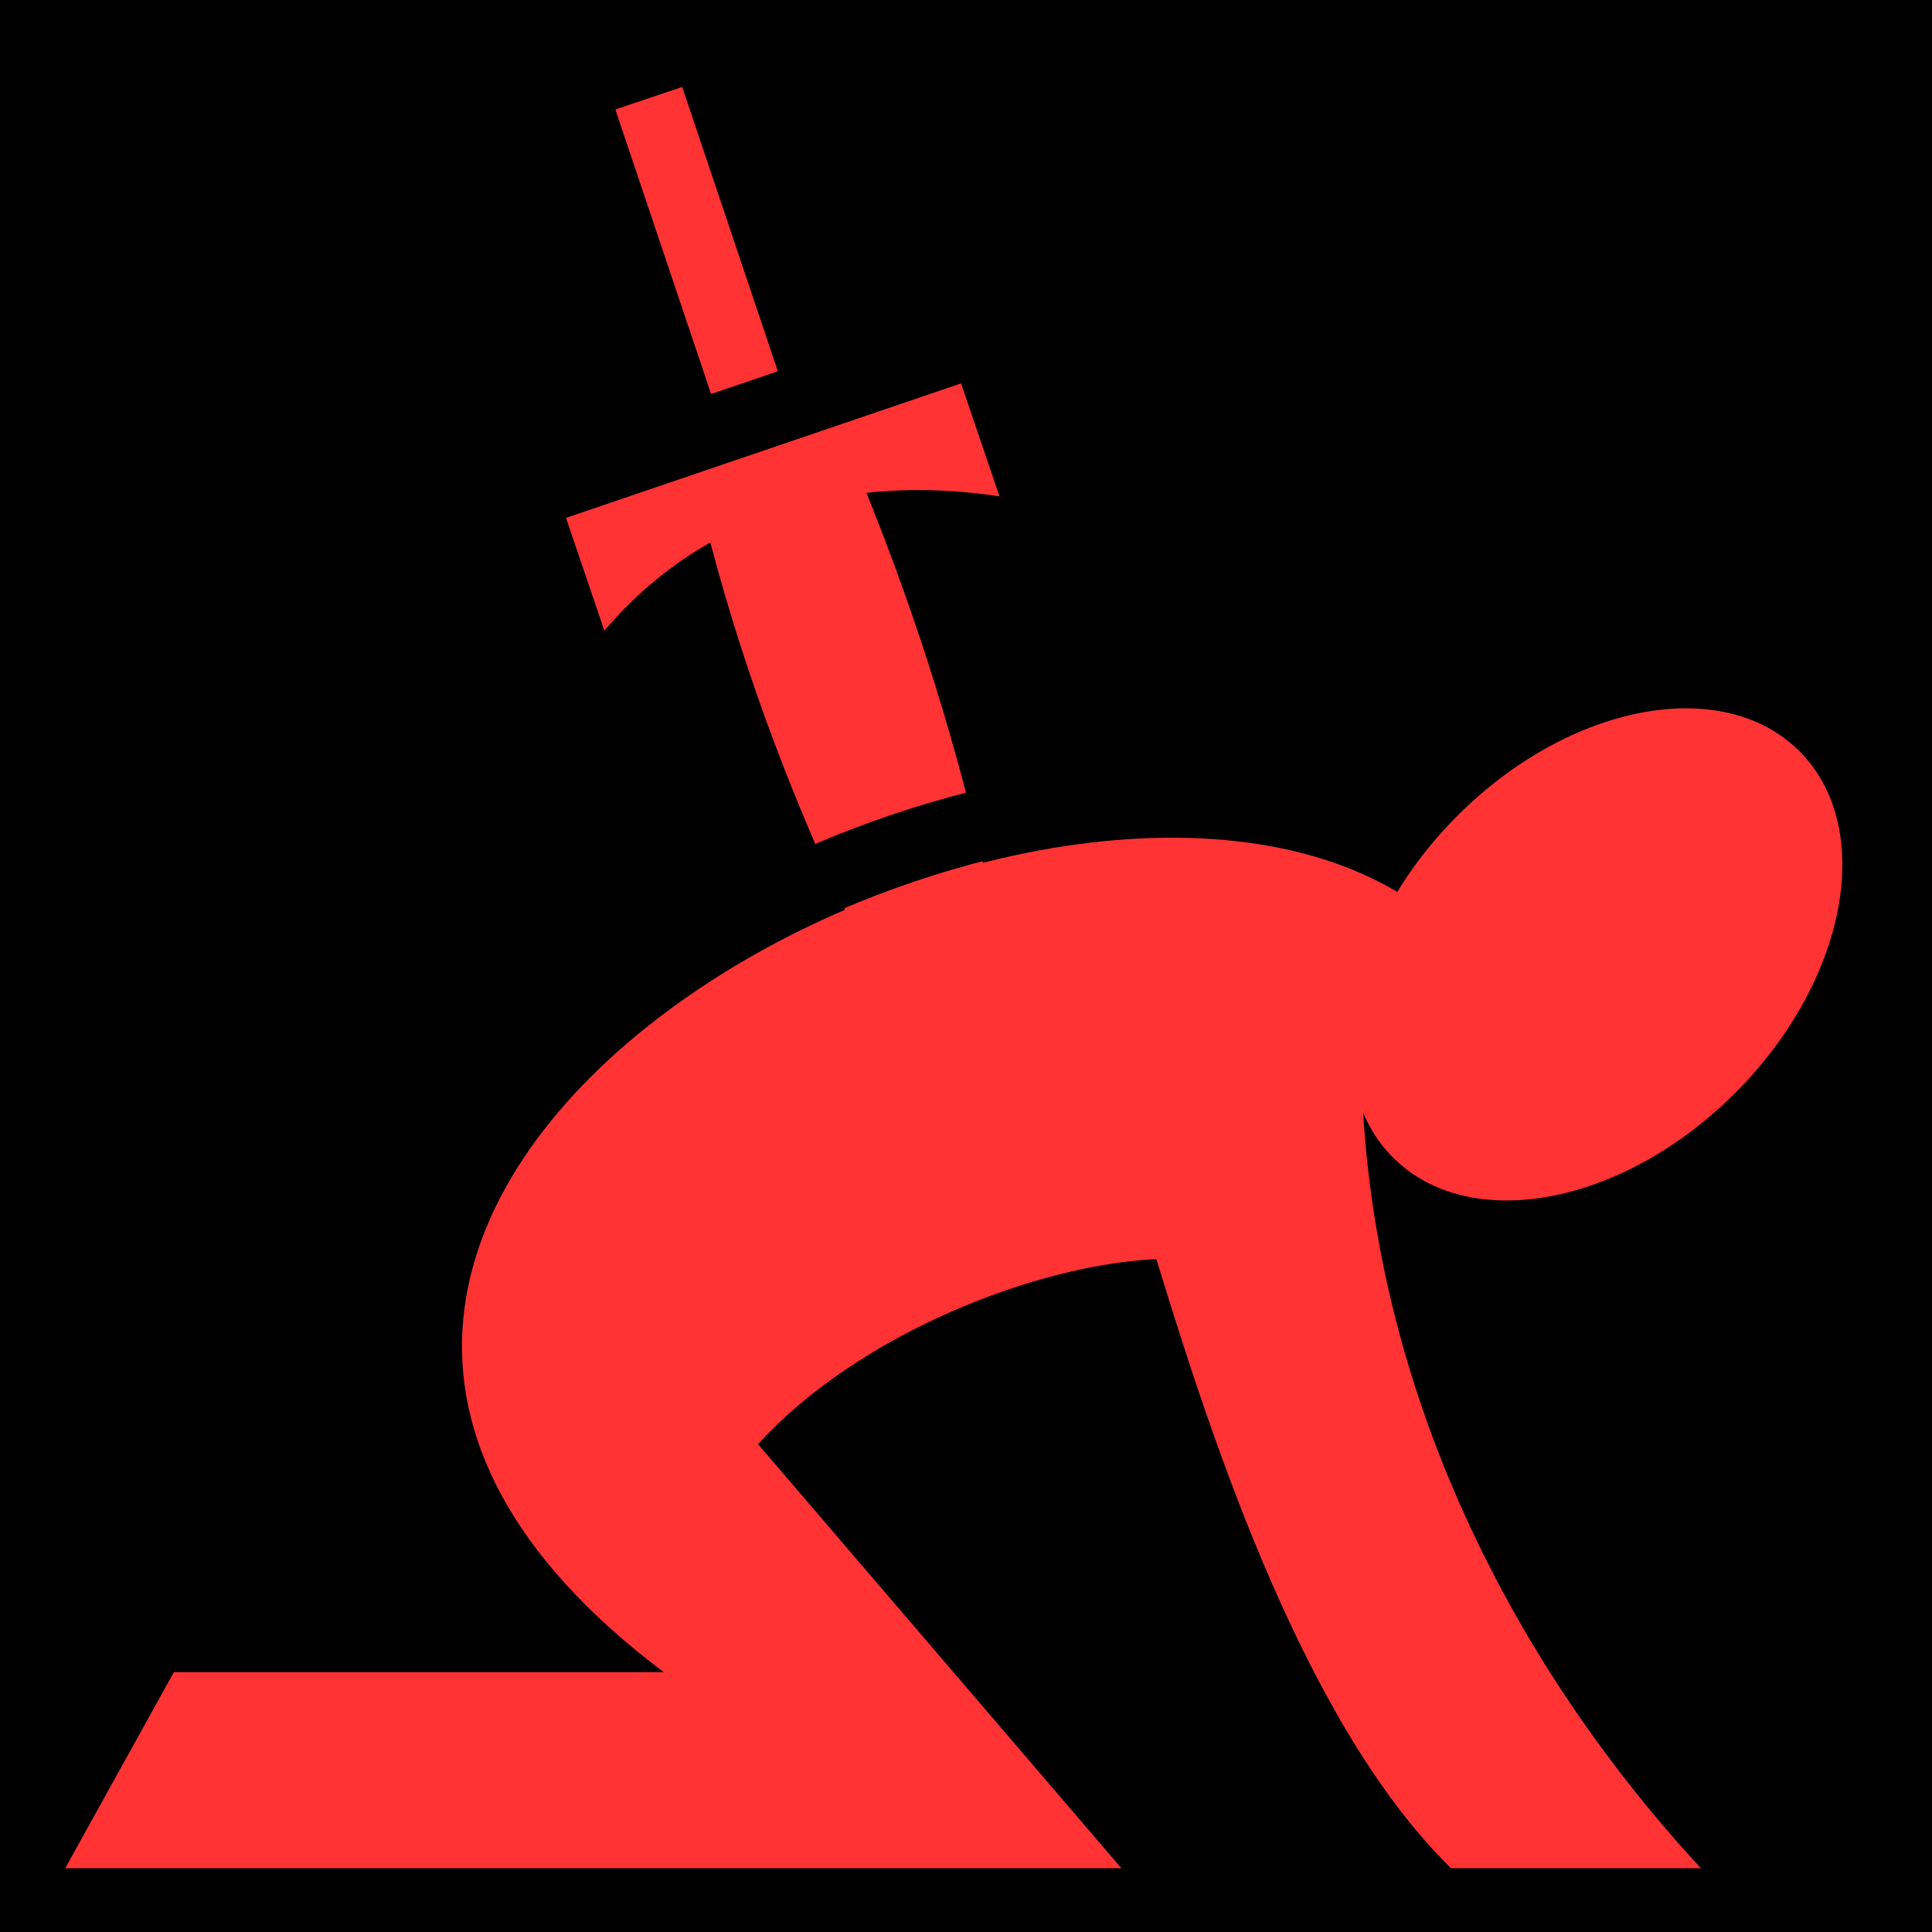 <svg viewBox="0 0 512 512" xmlns="http://www.w3.org/2000/svg">
<path d="m0,0h512v512h-512z"/>
<g transform="matrix(18.689,0,0,18.689,-1460.03,-3480.984)">
<path d="m86.074,193.383 5.603-1.904 .618,1.818c-2.197-.335-4.202.262-5.603,1.904l-.618-1.818z" fill="#f33"/>
<path d="m87.322,187.651 1.93,5.736" fill="none" stroke="#f33"/>
<path d="m90.286,192.942-2.163.728c.936,3.719 2.632,7.148 4.665,10.289-.14-3.748-1.027-7.442-2.503-11.016z" fill="#f33"/>
<path d="m92.422,190.938-7.356,2.504" fill="none" stroke="#000"/>
</g>
<g transform="matrix(18.549,0,0,18.549,-1458.004,-3447.72)">
<path d="m88.088,209.761h-7.001l-1.552,2.801h15.089l-5.191-6.058c1.424-1.567 3.958-2.564 5.691-2.644 .809,2.646 2.127,6.66 4.209,8.702h3.571c-2.752-2.974-4.837-7.06-4.854-11.669l.607-2.224c-5.453-3.419-19.462,4.409-10.57,11.093z" fill="#f33"/>
<path d="m100.321,202.353c0,1.77-.979,3.204-2.188,3.204s-2.188-1.435-2.188-3.204 .979-3.204 2.188-3.204 2.188,1.435 2.188,3.204z" fill="#f33" transform="matrix(.906,.906,-.906,.906,195.832,-72.734)"/>
<path d="m84.677,204.74c.37-5.326 9.57-8.945 13.823-6.861" fill="none" stroke="#000" stroke-width="1.008"/>
</g>
</svg>
